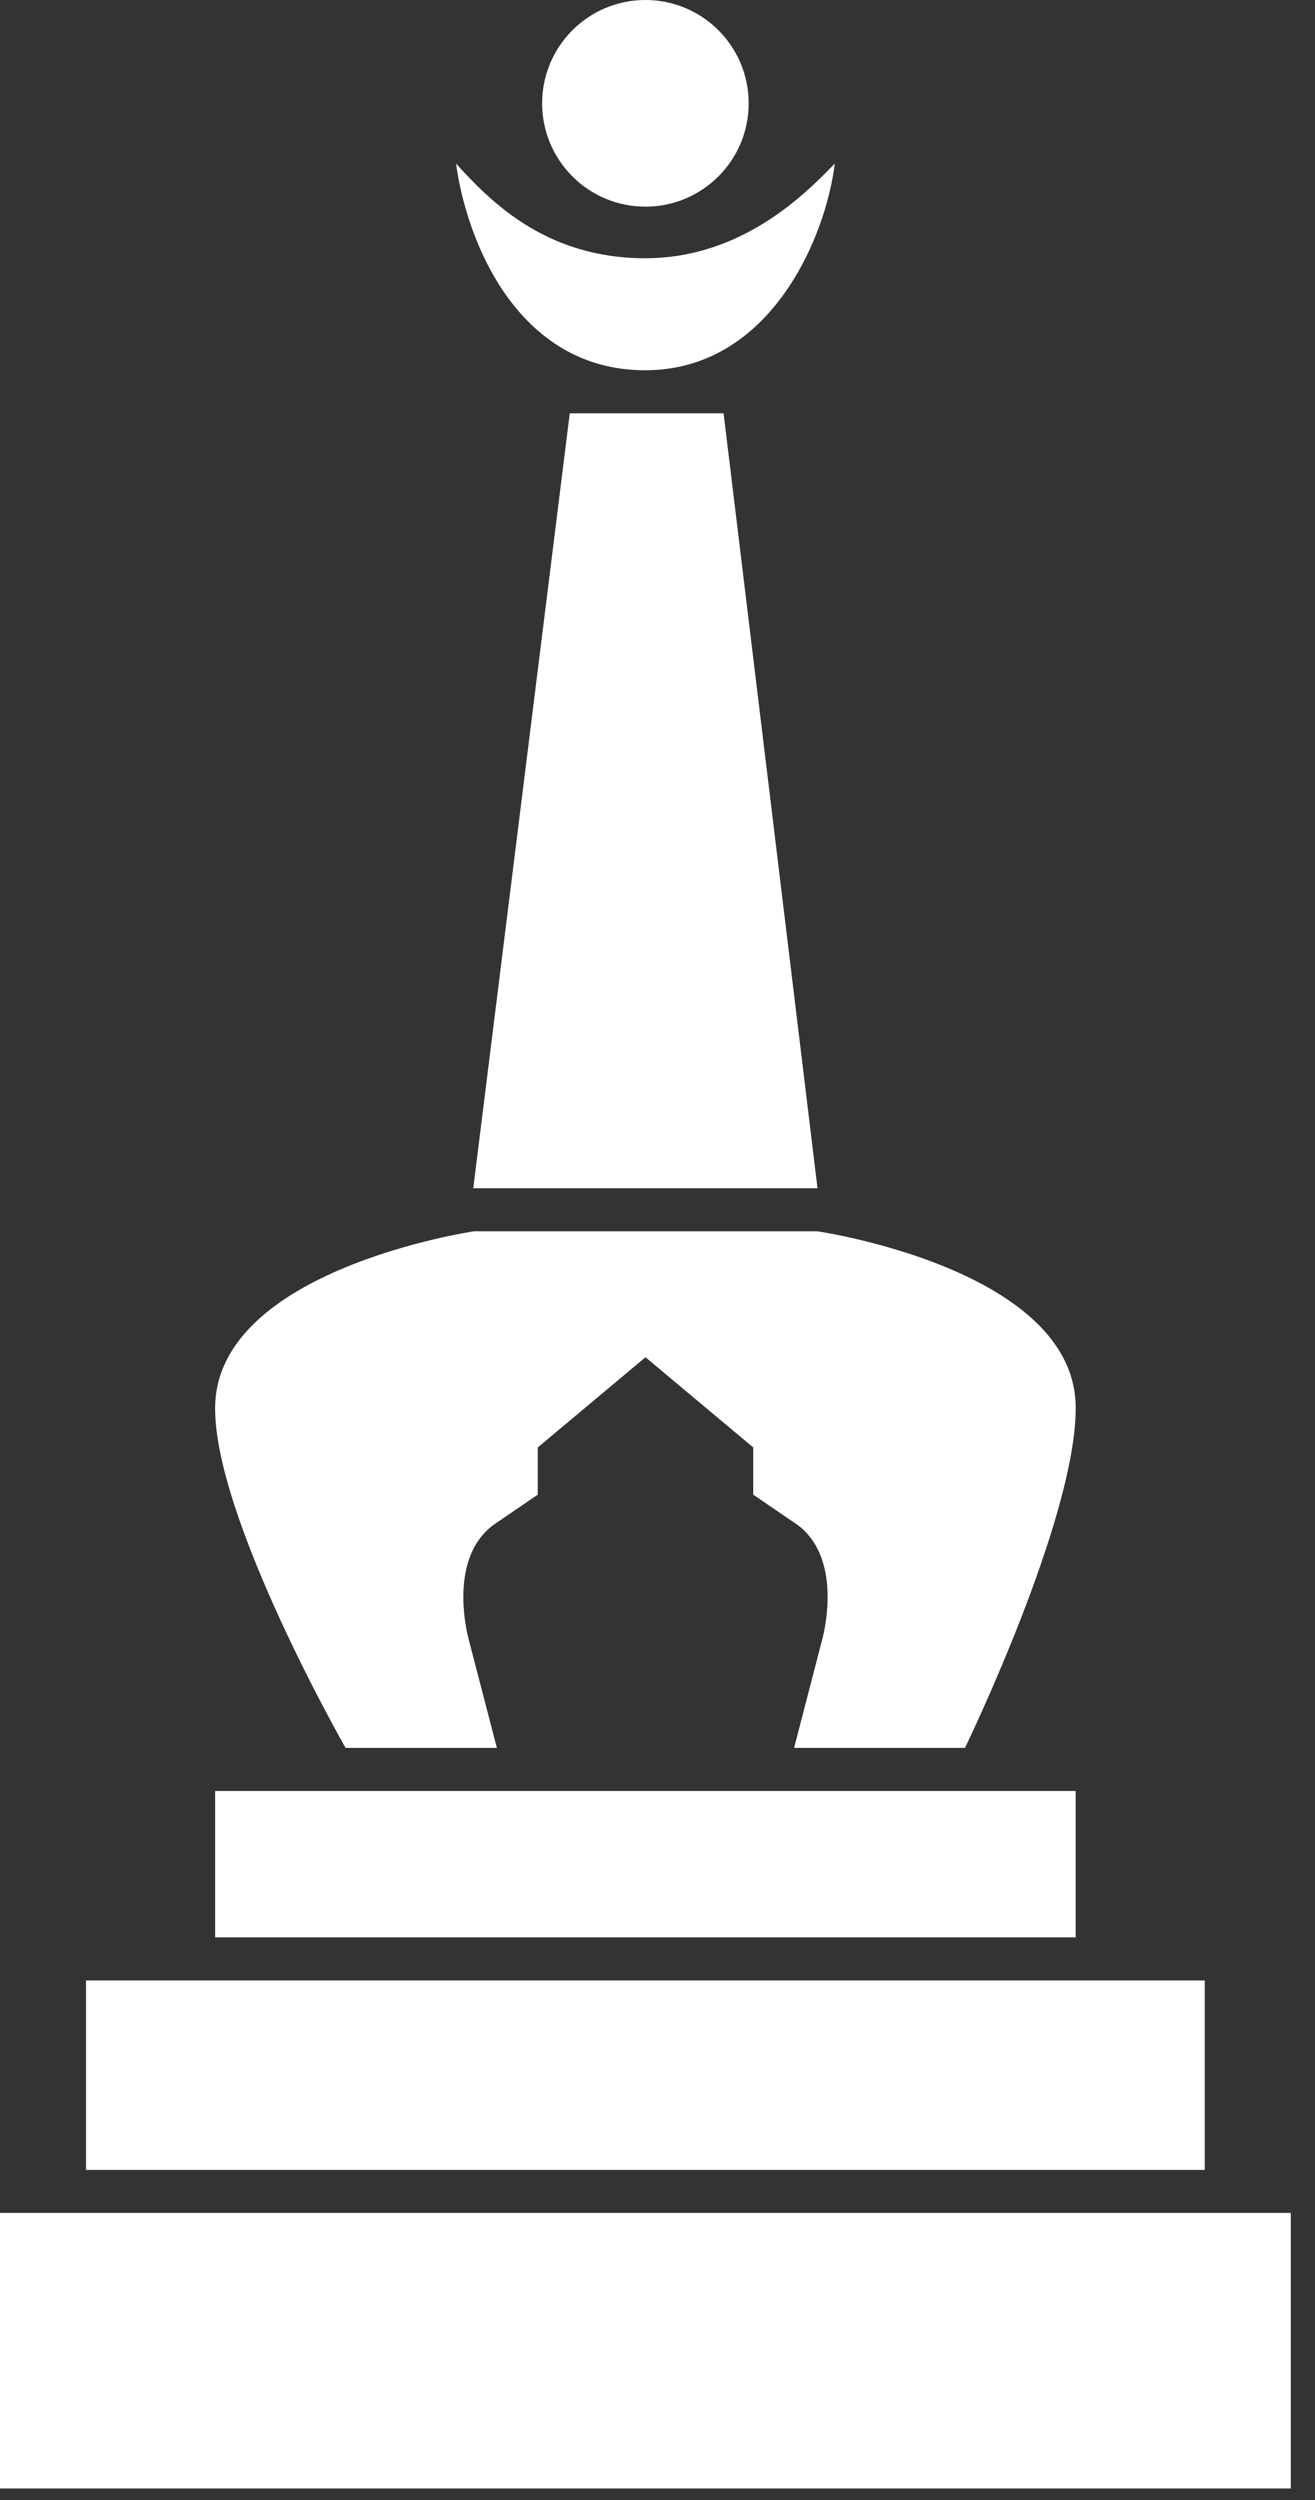 <svg width="40" height="76" viewBox="0 0 40 76" fill="none" xmlns="http://www.w3.org/2000/svg">
<rect x="0" y="0" width="40" height="76" fill="#333333" stroke="none"/>
<path d="M39.264 67.273H0V75.65H39.264V67.273Z" fill="white"/>
<path d="M32.72 54.446H6.544V58.896H32.72V54.446Z" fill="white"/>
<path d="M36.646 60.206H2.617V65.965H36.646V60.206Z" fill="white"/>
<path d="M19.624 11.256C15.707 11.256 14.177 7.256 13.873 4.974C14.881 6.08 16.572 7.851 19.624 7.851C22.573 7.851 24.507 5.887 25.391 4.974C25.128 7.187 23.443 11.256 19.624 11.256Z" fill="white"/>
<path d="M19.632 6.282C21.367 6.282 22.773 4.876 22.773 3.141C22.773 1.406 21.367 0 19.632 0C17.898 0 16.491 1.406 16.491 3.141C16.491 4.876 17.898 6.282 19.632 6.282Z" fill="white"/>
<path d="M17.331 12.565L14.396 36.123H24.867L22.01 12.565H17.331Z" fill="white"/>
<path fill-rule="evenodd" clip-rule="evenodd" d="M6.544 42.787C6.514 46.147 10.512 53.136 10.512 53.136H15.114L14.269 49.885C14.269 49.885 13.56 47.461 14.994 46.368L16.357 45.438V44.003L19.632 41.262V41.258L19.635 41.26L19.636 41.259V41.261L22.912 44.002V45.437L24.274 46.367C25.709 47.46 24.999 49.884 24.999 49.884L24.155 53.136H29.353C29.353 53.136 32.75 46.137 32.72 42.773C32.69 38.569 24.861 37.431 24.861 37.431H14.419C14.419 37.431 6.574 38.587 6.544 42.787Z" fill="white"/>
</svg>
